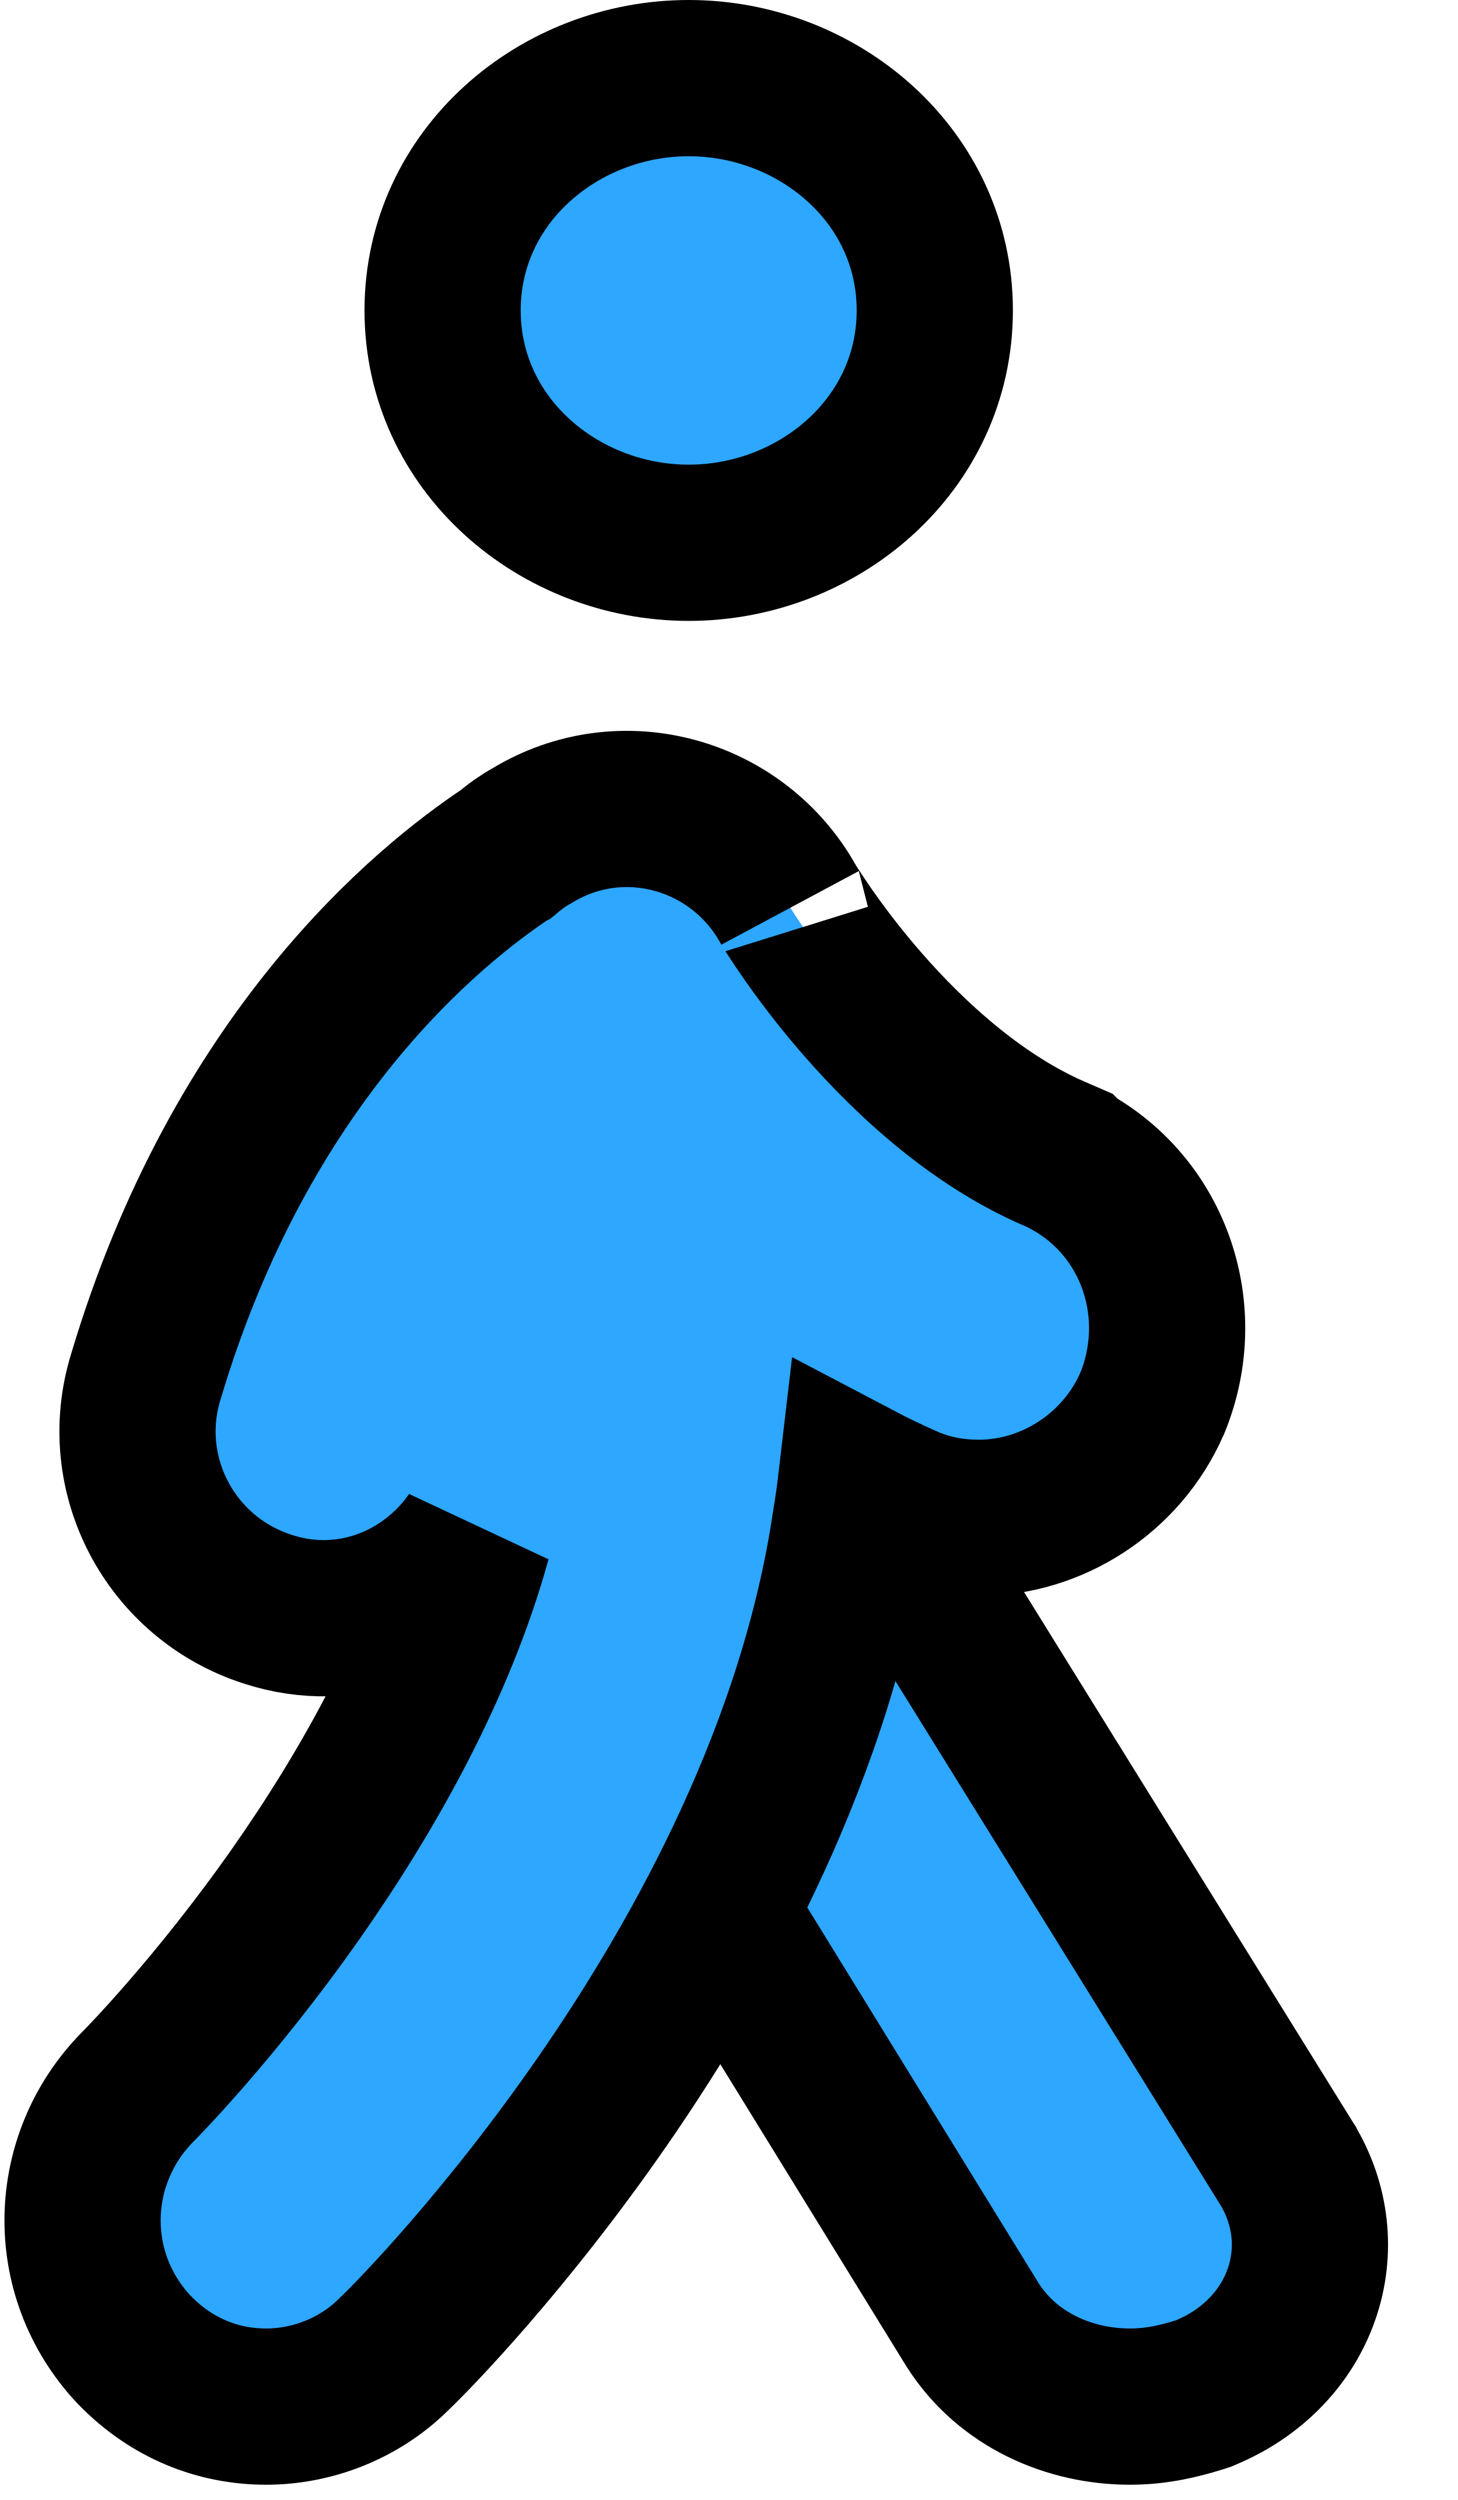 <svg width="14" height="24" viewBox="0 0 14 24" fill="none" xmlns="http://www.w3.org/2000/svg">
<path d="M12.374 20.804L12.369 20.794L12.363 20.785L9.189 15.669L8.191 14.061L7.817 15.917C7.678 16.602 7.417 17.266 7.065 17.878L6.841 18.265L7.076 18.646L9.335 22.314L9.335 22.314L9.342 22.325C9.68 22.853 10.274 23.105 10.85 23.105C11.116 23.105 11.336 23.048 11.52 22.991L11.557 22.979L11.594 22.963C12.001 22.789 12.326 22.476 12.482 22.068C12.64 21.656 12.603 21.198 12.374 20.804Z" fill="#2DA7FF" stroke="black" stroke-width="1.5"/>
<path d="M6.613 5.211C7.856 5.211 8.976 4.271 8.976 2.98C8.976 1.689 7.856 0.75 6.613 0.75C5.37 0.75 4.25 1.689 4.25 2.98C4.25 4.271 5.37 5.211 6.613 5.211Z" fill="#2DA7FF" stroke="black" stroke-width="1.5"/>
<path d="M11.068 13.463C11.42 12.591 11.085 11.596 10.27 11.148L10.255 11.133L10.119 11.074C9.39 10.758 8.754 10.18 8.282 9.639C7.904 9.205 7.67 8.841 7.603 8.737C7.585 8.709 7.579 8.7 7.585 8.711L7.575 8.692L7.564 8.673C7.08 7.814 5.974 7.497 5.11 8.022C5.023 8.07 4.957 8.12 4.919 8.15L4.89 8.173L4.872 8.188C4.87 8.189 4.869 8.19 4.868 8.191C4.112 8.694 2.316 10.146 1.401 13.215C1.109 14.155 1.636 15.151 2.573 15.45C3.34 15.7 4.118 15.384 4.544 14.771C4.2 16.018 3.52 17.212 2.85 18.169C2.071 19.28 1.35 20.008 1.317 20.041L1.316 20.042C0.642 20.731 0.606 21.829 1.285 22.556L1.291 22.562L1.297 22.568C1.647 22.926 2.088 23.105 2.556 23.105C2.981 23.105 3.44 22.943 3.783 22.601C3.972 22.422 4.862 21.51 5.795 20.16C6.772 18.746 7.845 16.782 8.165 14.62C8.189 14.479 8.208 14.339 8.224 14.202C8.378 14.283 8.538 14.36 8.702 14.432L8.702 14.432C8.953 14.542 9.194 14.572 9.402 14.572C10.1 14.572 10.768 14.144 11.059 13.483L11.063 13.473L11.068 13.463Z" fill="#2DA7FF" stroke="black" stroke-width="1.5"/>
</svg>
